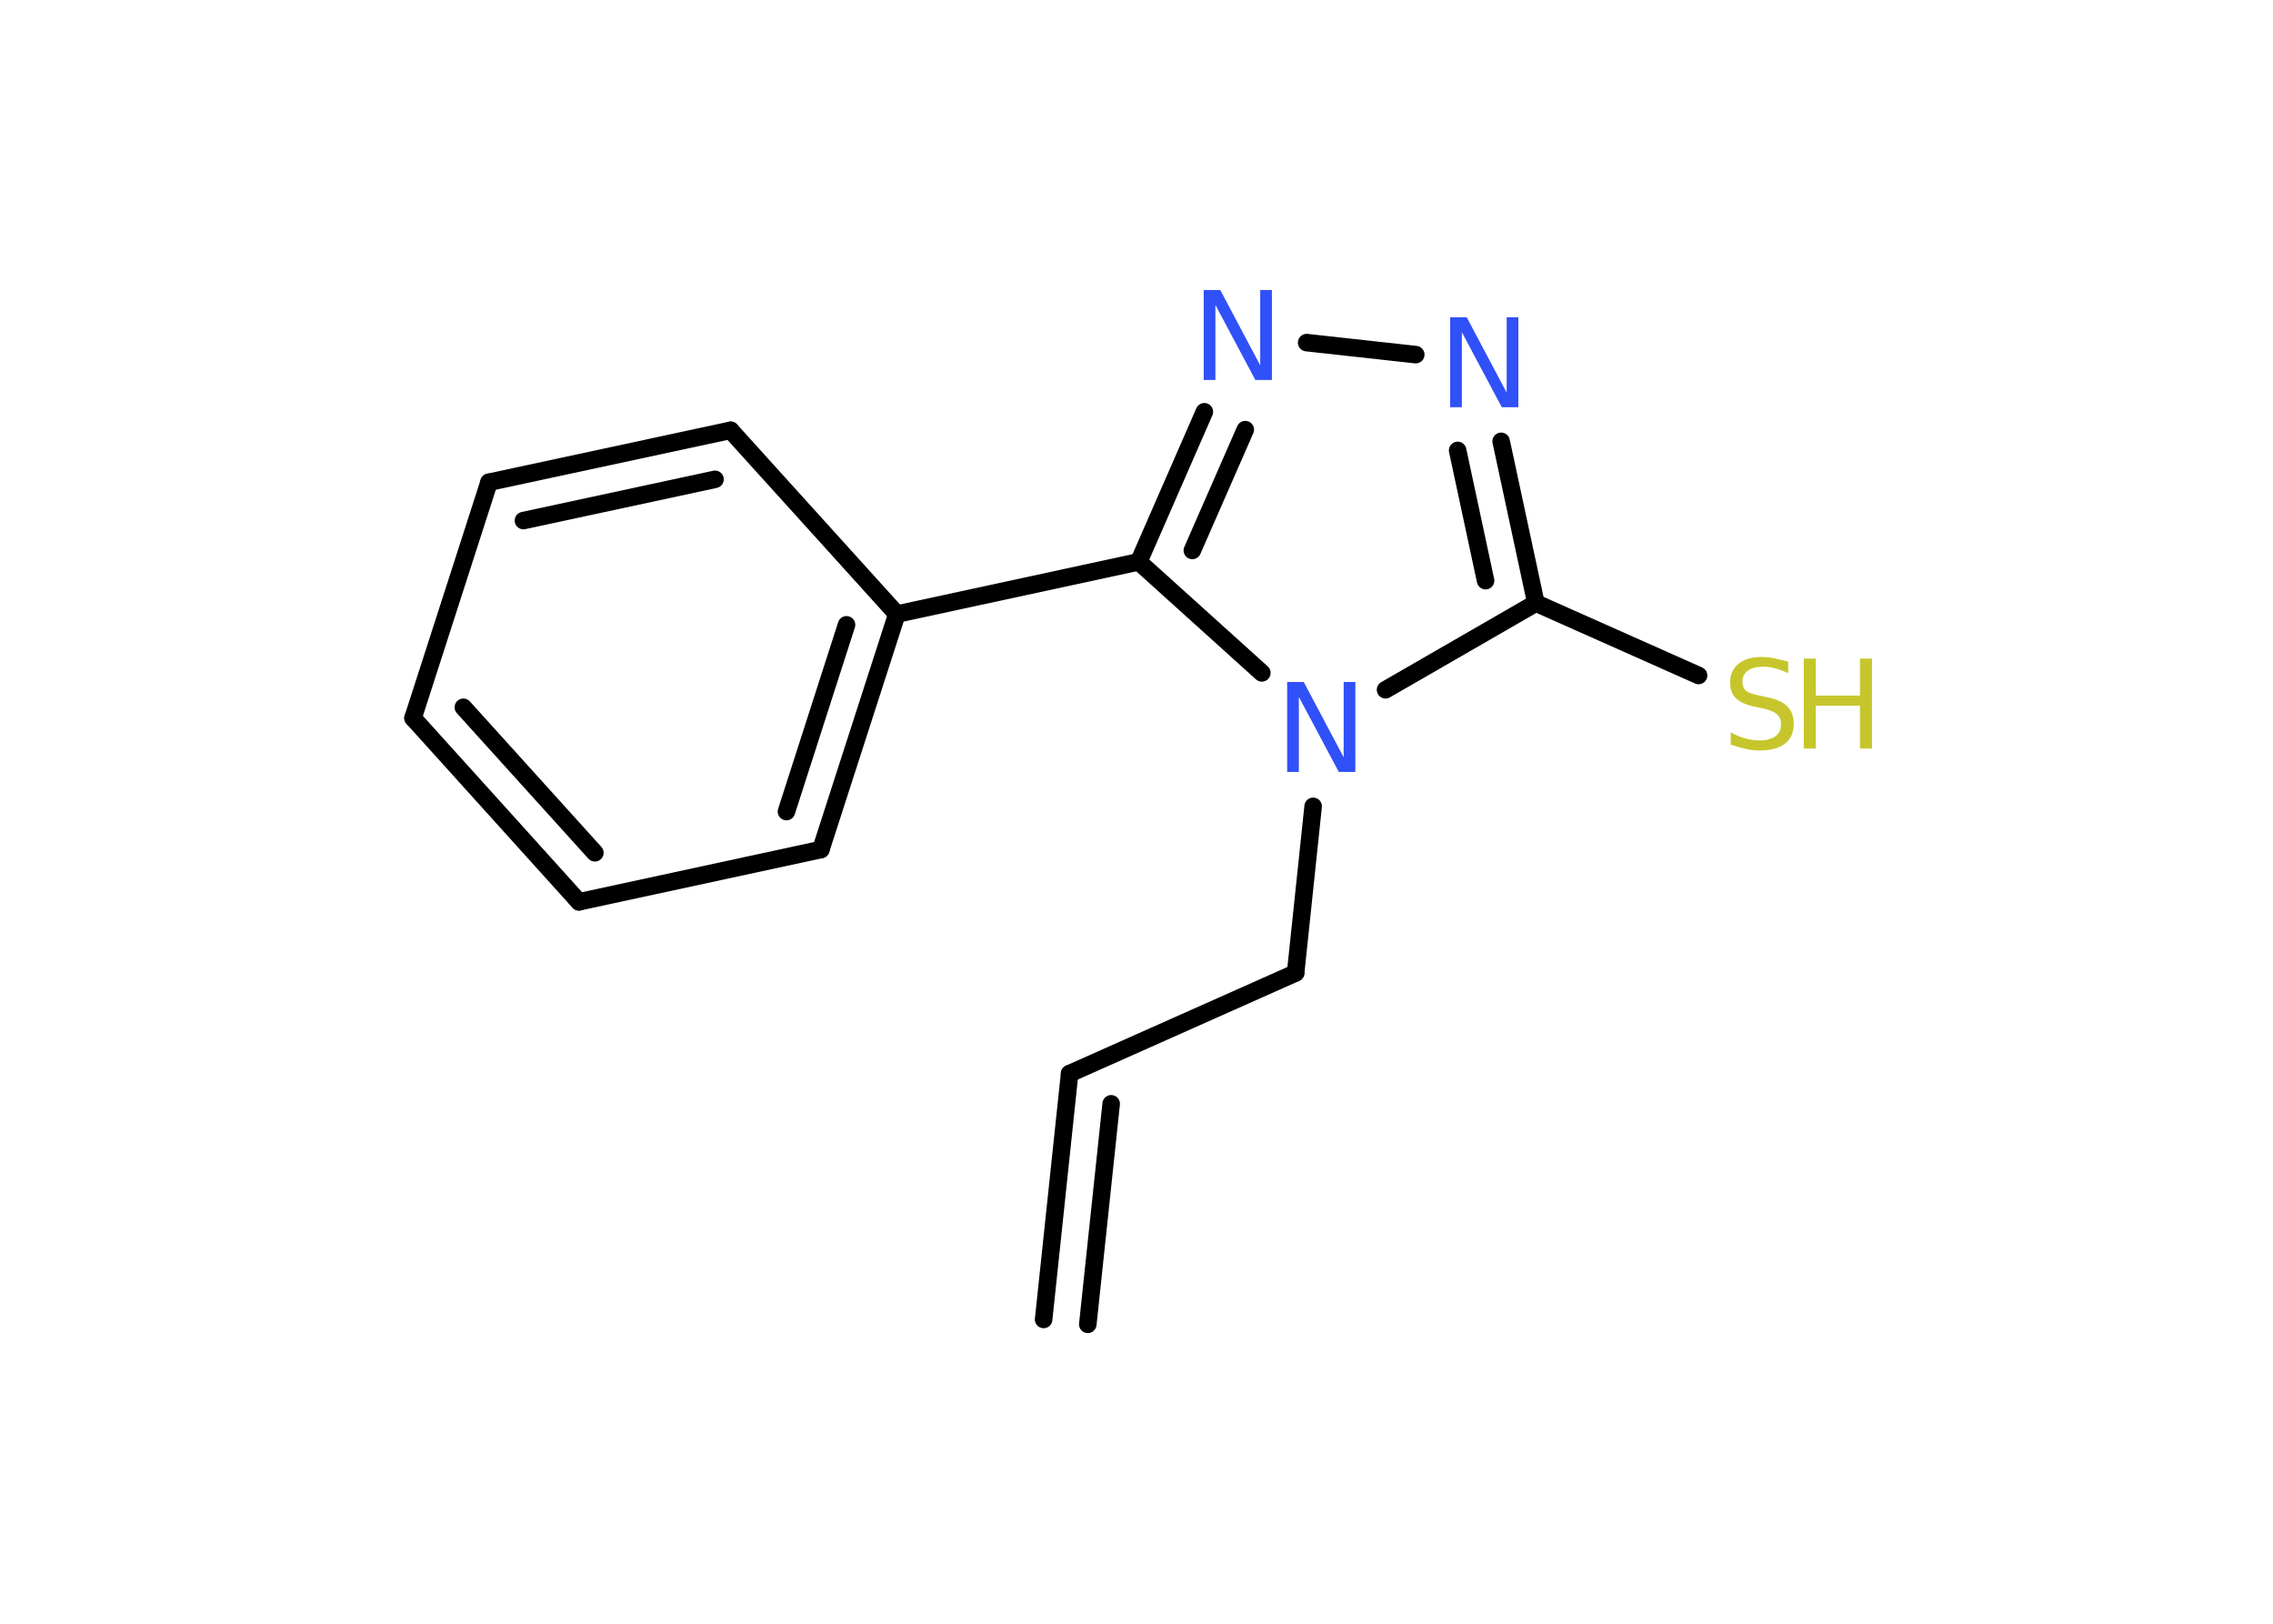 <?xml version='1.0' encoding='UTF-8'?>
<!DOCTYPE svg PUBLIC "-//W3C//DTD SVG 1.1//EN" "http://www.w3.org/Graphics/SVG/1.1/DTD/svg11.dtd">
<svg version='1.2' xmlns='http://www.w3.org/2000/svg' xmlns:xlink='http://www.w3.org/1999/xlink' width='70.0mm' height='50.0mm' viewBox='0 0 70.0 50.0'>
  <desc>Generated by the Chemistry Development Kit (http://github.com/cdk)</desc>
  <g stroke-linecap='round' stroke-linejoin='round' stroke='#000000' stroke-width='.54' fill='#3050F8'>
    <rect x='.0' y='.0' width='70.0' height='50.0' fill='#FFFFFF' stroke='none'/>
    <g id='mol1' class='mol'>
      <g id='mol1bnd1' class='bond'>
        <line x1='32.94' y1='33.06' x2='32.14' y2='40.63'/>
        <line x1='34.22' y1='33.99' x2='33.5' y2='40.78'/>
      </g>
      <line id='mol1bnd2' class='bond' x1='32.94' y1='33.06' x2='39.9' y2='29.96'/>
      <line id='mol1bnd3' class='bond' x1='39.9' y1='29.96' x2='40.44' y2='24.83'/>
      <line id='mol1bnd4' class='bond' x1='42.67' y1='21.24' x2='47.3' y2='18.57'/>
      <line id='mol1bnd5' class='bond' x1='47.3' y1='18.57' x2='52.31' y2='20.8'/>
      <g id='mol1bnd6' class='bond'>
        <line x1='47.3' y1='18.57' x2='46.23' y2='13.59'/>
        <line x1='45.75' y1='17.88' x2='44.89' y2='13.87'/>
      </g>
      <line id='mol1bnd7' class='bond' x1='43.6' y1='10.92' x2='40.24' y2='10.55'/>
      <g id='mol1bnd8' class='bond'>
        <line x1='37.09' y1='12.68' x2='35.07' y2='17.3'/>
        <line x1='38.35' y1='13.23' x2='36.72' y2='16.95'/>
      </g>
      <line id='mol1bnd9' class='bond' x1='38.86' y1='20.72' x2='35.07' y2='17.3'/>
      <line id='mol1bnd10' class='bond' x1='35.07' y1='17.3' x2='27.62' y2='18.91'/>
      <g id='mol1bnd11' class='bond'>
        <line x1='25.28' y1='26.16' x2='27.62' y2='18.91'/>
        <line x1='24.22' y1='24.99' x2='26.07' y2='19.24'/>
      </g>
      <line id='mol1bnd12' class='bond' x1='25.28' y1='26.16' x2='17.83' y2='27.77'/>
      <g id='mol1bnd13' class='bond'>
        <line x1='12.72' y1='22.11' x2='17.83' y2='27.77'/>
        <line x1='14.27' y1='21.78' x2='18.32' y2='26.26'/>
      </g>
      <line id='mol1bnd14' class='bond' x1='12.72' y1='22.11' x2='15.06' y2='14.85'/>
      <g id='mol1bnd15' class='bond'>
        <line x1='22.5' y1='13.25' x2='15.06' y2='14.85'/>
        <line x1='22.02' y1='14.76' x2='16.12' y2='16.03'/>
      </g>
      <line id='mol1bnd16' class='bond' x1='27.62' y1='18.91' x2='22.5' y2='13.25'/>
      <path id='mol1atm4' class='atom' d='M39.65 21.0h.5l1.23 2.32v-2.32h.36v2.77h-.51l-1.23 -2.31v2.31h-.36v-2.77z' stroke='none'/>
      <g id='mol1atm6' class='atom'>
        <path d='M55.07 20.37v.36q-.21 -.1 -.4 -.15q-.19 -.05 -.37 -.05q-.31 .0 -.47 .12q-.17 .12 -.17 .34q.0 .18 .11 .28q.11 .09 .42 .15l.23 .05q.42 .08 .62 .28q.2 .2 .2 .54q.0 .4 -.27 .61q-.27 .21 -.79 .21q-.2 .0 -.42 -.05q-.22 -.05 -.46 -.13v-.38q.23 .13 .45 .19q.22 .06 .43 .06q.32 .0 .5 -.13q.17 -.13 .17 -.36q.0 -.21 -.13 -.32q-.13 -.11 -.41 -.17l-.23 -.05q-.42 -.08 -.61 -.26q-.19 -.18 -.19 -.49q.0 -.37 .26 -.58q.26 -.21 .71 -.21q.19 .0 .39 .04q.2 .04 .41 .1z' stroke='none' fill='#C6C62C'/>
        <path d='M55.55 20.28h.37v1.14h1.36v-1.14h.37v2.77h-.37v-1.32h-1.36v1.32h-.37v-2.77z' stroke='none' fill='#C6C62C'/>
      </g>
      <path id='mol1atm7' class='atom' d='M44.67 9.77h.5l1.23 2.32v-2.32h.36v2.77h-.51l-1.23 -2.31v2.31h-.36v-2.77z' stroke='none'/>
      <path id='mol1atm8' class='atom' d='M37.08 8.93h.5l1.23 2.32v-2.32h.36v2.77h-.51l-1.23 -2.31v2.31h-.36v-2.77z' stroke='none'/>
    </g>
  </g>
</svg>
